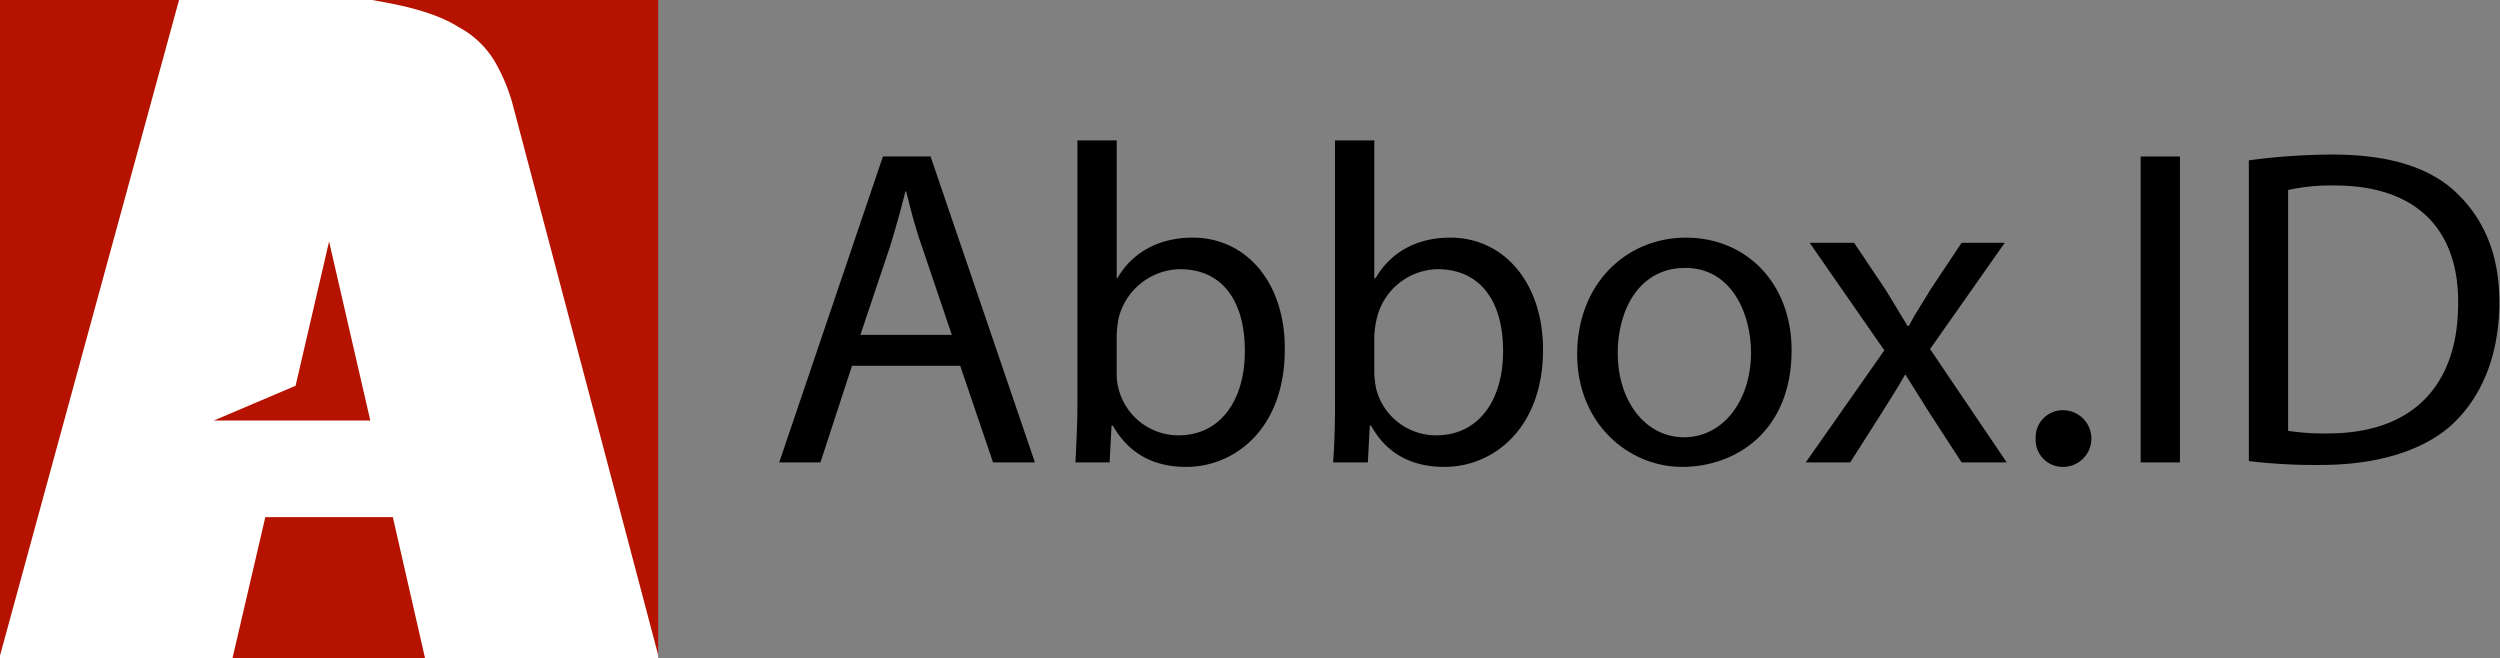 <svg id="Layer_1" data-name="Layer 1" xmlns="http://www.w3.org/2000/svg" viewBox="0 0 388.2 102.2">
  <rect x="0" y="0" width="388.2" height="102.2" fill="#808080" stroke="none"/>
  <defs>
    <style>
      .cls-1 {
        fill: #b51200;
      }

      .cls-2 {
        fill: #fff;
      }
    </style>
  </defs>
  <title>FIX LOGO ABBOX.ID</title>
  <g>
    <g>
      <rect class="cls-1" width="102.2" height="102.2"/>
      <path class="cls-2" d="M324.5,464.7a28.5,28.5,0,0,0-2.7-6.3,14.4,14.4,0,0,0-5.6-5.3c-2.5-1.6-6.1-2.8-10.7-3.7l-2.7-.5h-30L245,550.7v.4h36.1l5.1-21.9H306l5,21.9h36.2v-.5Zm-46.3,49.5,12.7-5.4,5.2-22.4,6.4,27.8Z" transform="translate(-245 -448.9)"/>
    </g>
    <g>
      <path d="M377.3,505.7l-4.9,15H366l16.1-47.5h7.4l16.2,47.5h-6.5l-5.1-15Zm15.5-4.8-4.6-13.6c-1.1-3.1-1.8-5.9-2.5-8.7h-.1c-.7,2.8-1.5,5.7-2.4,8.6l-4.6,13.7Z" transform="translate(-245 -448.9)"/>
      <path d="M412,520.7c.1-2.4.3-5.8.3-8.8V470.7h6.1v21.4h.1c2.2-3.8,6.2-6.3,11.7-6.3,8.4,0,14.4,7.1,14.3,17.4,0,12.2-7.7,18.2-15.3,18.2-4.9,0-8.8-1.9-11.4-6.4h-.2l-.3,5.7Zm6.4-13.7a8.5,8.5,0,0,0,.3,2.3,9.6,9.6,0,0,0,9.3,7.2c6.4,0,10.3-5.3,10.3-13.1s-3.5-12.7-10.1-12.7a10,10,0,0,0-9.5,7.6,17,17,0,0,0-.3,2.6Z" transform="translate(-245 -448.9)"/>
      <path d="M452,520.7c.2-2.4.3-5.8.3-8.8V470.7h6.1v21.4h.2c2.2-3.8,6.1-6.3,11.6-6.3,8.4,0,14.4,7.1,14.4,17.4,0,12.2-7.7,18.2-15.3,18.2-4.9,0-8.9-1.9-11.4-6.4h-.2l-.3,5.7Zm6.4-13.7a16,16,0,0,0,.3,2.3,9.6,9.6,0,0,0,9.3,7.2c6.5,0,10.4-5.3,10.4-13.1s-3.6-12.7-10.2-12.7a9.9,9.9,0,0,0-9.4,7.6,15.9,15.9,0,0,0-.4,2.6Z" transform="translate(-245 -448.9)"/>
      <path d="M523.2,503.3c0,12.6-8.7,18.1-17,18.1s-16.3-6.7-16.3-17.5,7.5-18.1,16.9-18.1S523.2,492.9,523.2,503.3Zm-27,.4c0,7.5,4.3,13.1,10.3,13.1s10.4-5.6,10.4-13.2c0-5.8-2.9-13.1-10.2-13.1S496.2,497.2,496.2,503.7Z" transform="translate(-245 -448.9)"/>
      <path d="M532.9,486.6l4.9,7.3,3.4,5.6h.2c1.1-2.1,2.3-3.8,3.4-5.7l4.8-7.2h6.7l-11.6,16.5,11.9,17.6h-7l-5-7.7-3.7-5.9h-.1c-1.1,2-2.3,3.8-3.6,5.9l-4.9,7.7h-6.9l12.2-17.4L526,486.6Z" transform="translate(-245 -448.9)"/>
      <path d="M561.1,517a4.2,4.2,0,0,1,4.3-4.4,4.4,4.4,0,0,1-.1,8.8A4.2,4.2,0,0,1,561.1,517Z" transform="translate(-245 -448.9)"/>
      <path d="M583.5,473.2v47.5h-6.1V473.2Z" transform="translate(-245 -448.9)"/>
      <path d="M594.2,473.8a98.2,98.2,0,0,1,13-.9c8.8,0,15.1,2,19.2,5.9s6.7,9.3,6.7,17-2.4,14.1-6.8,18.5-11.8,6.8-21,6.8a88.3,88.3,0,0,1-11.1-.6Zm6.1,42a36.4,36.4,0,0,0,6.2.4c13.1,0,20.2-7.4,20.2-20.2.1-11.2-6.2-18.3-19.2-18.3a30.8,30.8,0,0,0-7.2.7Z" transform="translate(-245 -448.9)"/>
    </g>
  </g>
</svg>
